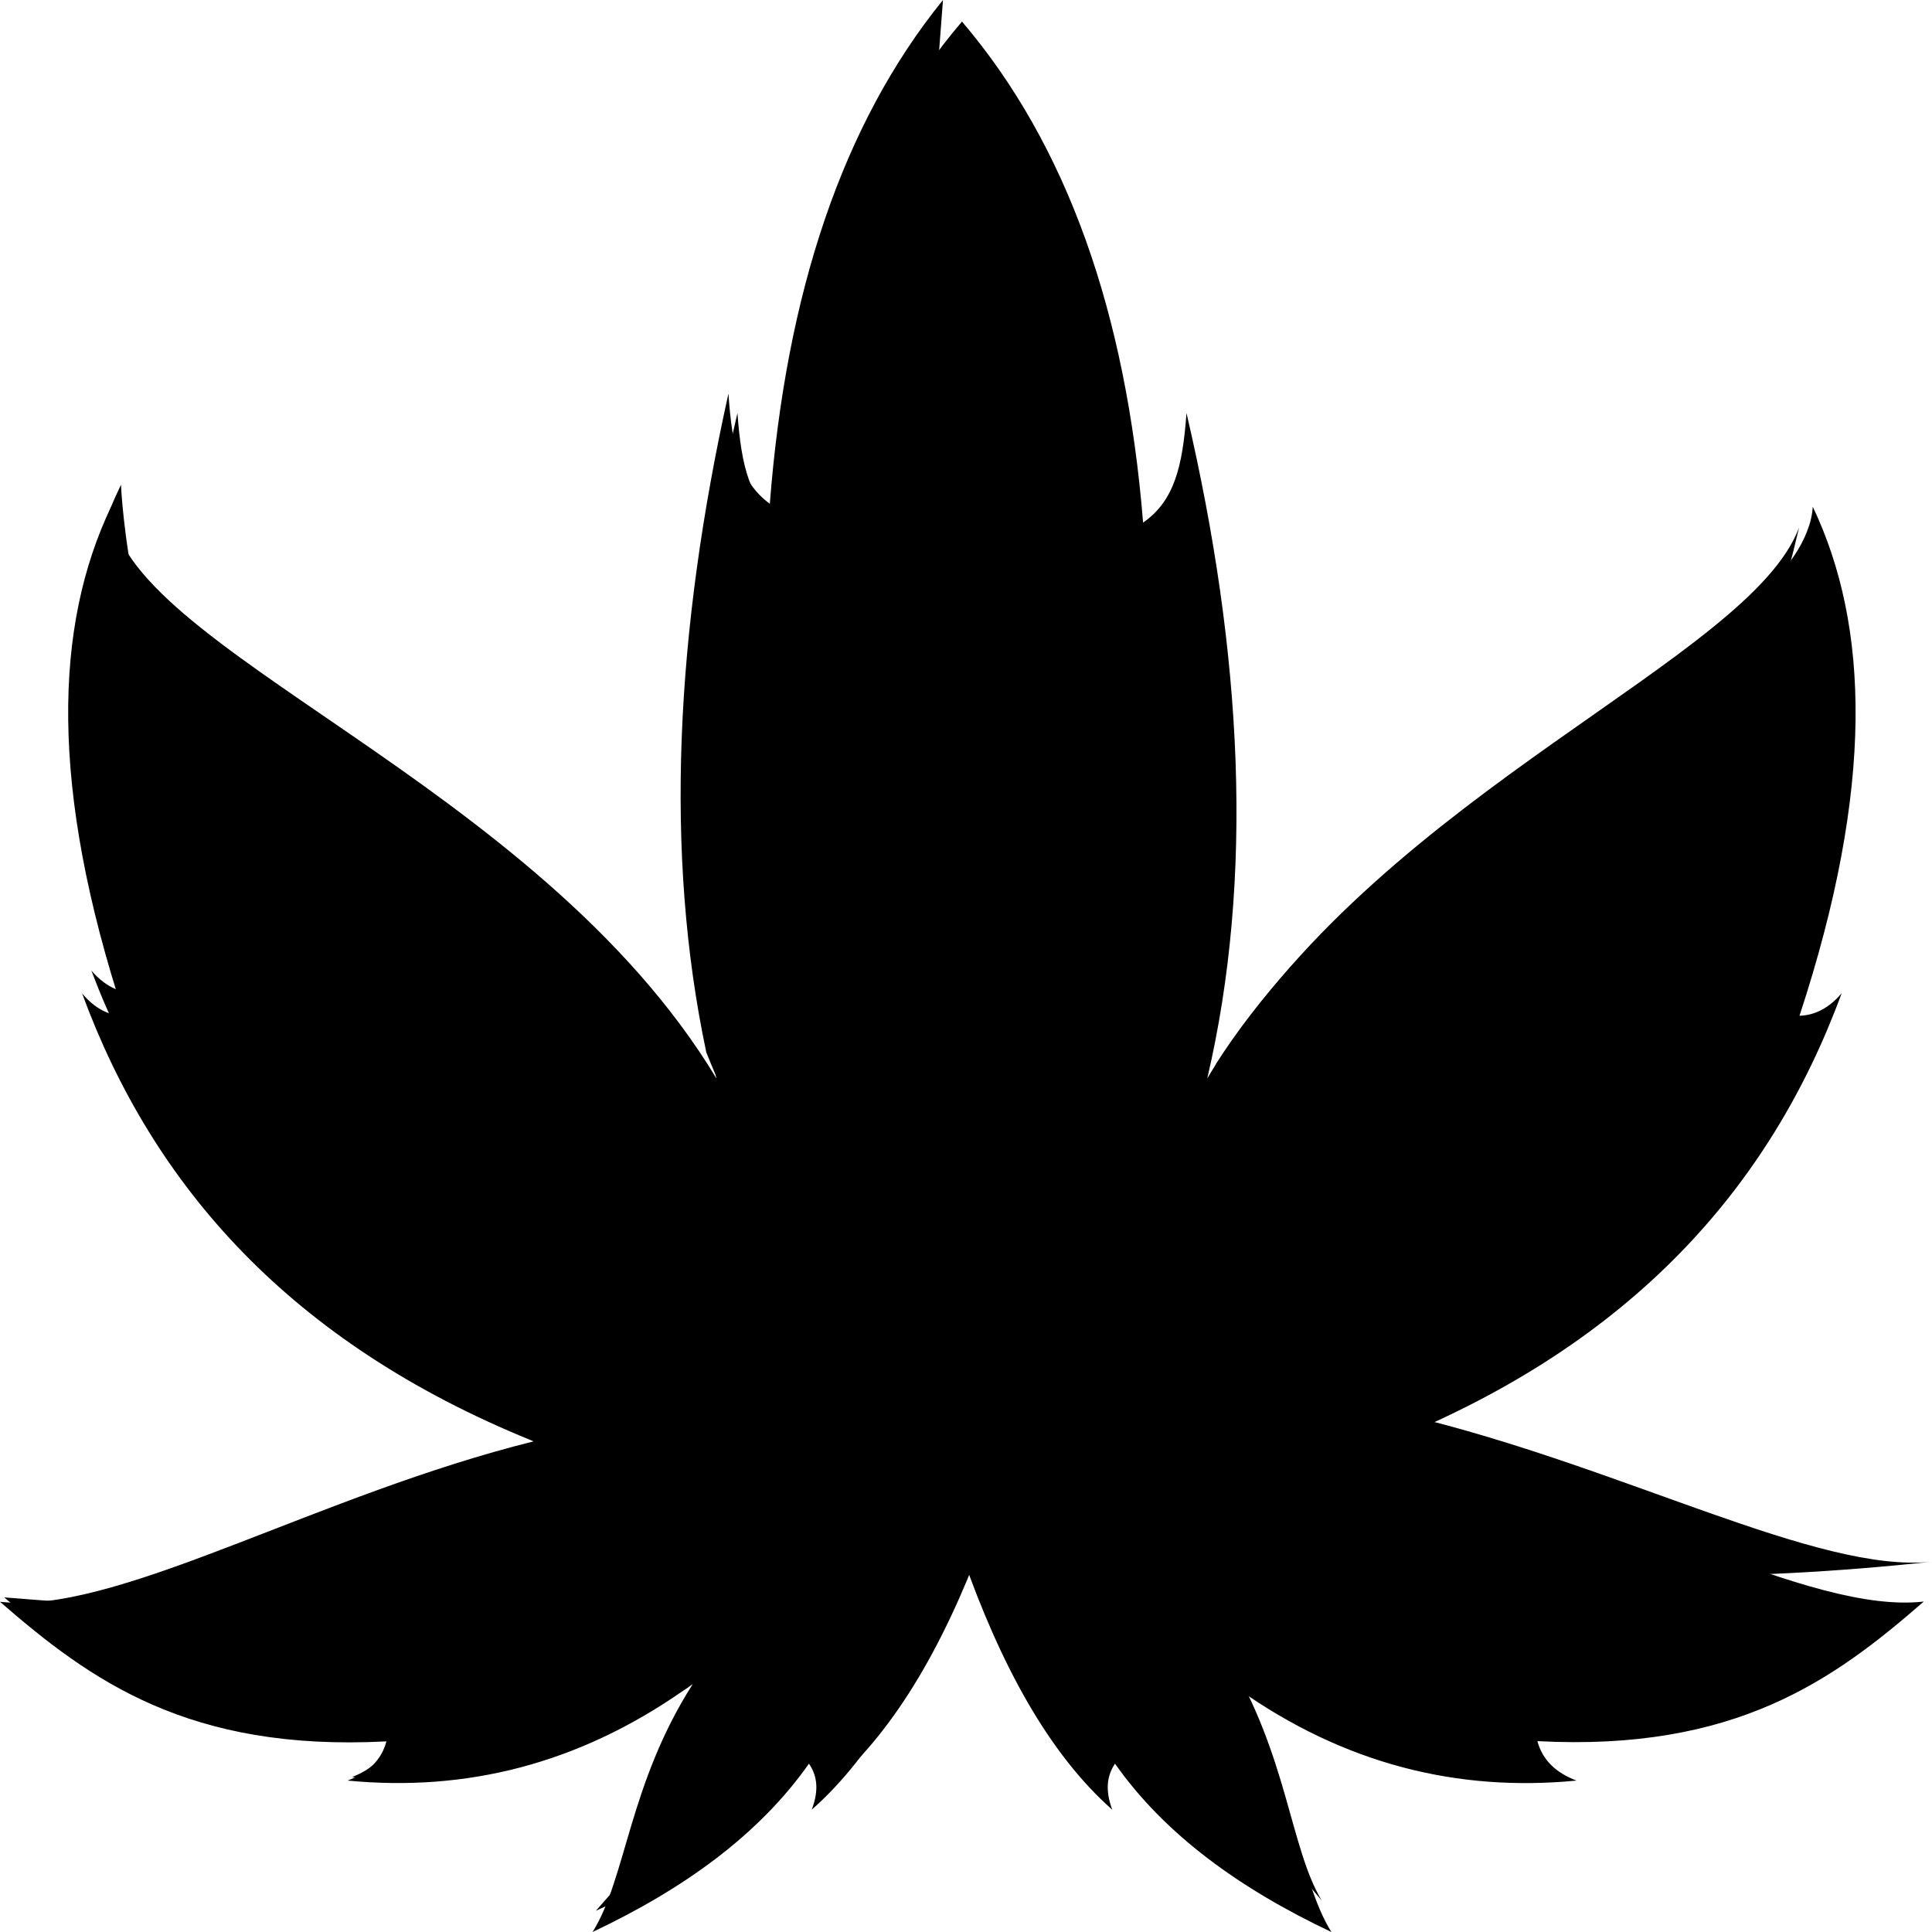 <svg width="24" height="24" viewBox="0 0 24 24" fill="none" xmlns="http://www.w3.org/2000/svg">
<path d="M19.584 22.119C18.102 22.263 16.697 21.912 15.38 20.98C15.352 20.959 15.323 20.941 15.294 20.92C16.089 22.163 16.122 23.335 16.539 24C15.404 23.464 14.471 22.791 13.851 21.909C13.757 22.049 13.722 22.227 13.817 22.481C13.032 21.787 12.431 20.69 11.952 19.321C11.948 19.331 11.945 19.341 11.941 19.349C11.464 20.705 10.866 21.792 10.083 22.481C10.181 22.227 10.145 22.049 10.049 21.909C9.429 22.791 8.496 23.464 7.361 24C7.778 23.337 7.811 22.163 8.606 20.92C8.565 20.949 8.524 20.98 8.486 21.003C7.179 21.914 5.788 22.261 4.318 22.119C4.57 22.023 4.74 21.865 4.8 21.632C2.341 21.761 1.12 20.871 0 19.898C0.041 19.901 0.084 19.906 0.127 19.908C1.58 19.981 3.976 18.565 6.629 17.905C6.617 17.9 6.602 17.895 6.593 17.89C3.617 16.678 1.903 14.745 1.02 12.341C1.175 12.525 1.35 12.618 1.544 12.62C0.608 9.774 0.677 7.77 1.379 6.298C1.494 8.058 6.662 9.685 8.9 13.397C8.891 13.353 8.881 13.314 8.874 13.27C8.326 10.809 8.474 8.073 9.161 5.131C9.209 5.793 9.312 6.223 9.7 6.492C9.91 3.891 10.643 1.8 11.95 0.268C13.257 1.8 13.99 3.891 14.2 6.492C14.588 6.223 14.691 5.793 14.739 5.131C15.438 8.125 15.579 10.905 14.997 13.397C15.031 13.337 15.067 13.283 15.103 13.223C15.105 13.221 15.105 13.218 15.107 13.213C17.269 9.841 21.832 8.221 22.449 6.598V6.595C22.49 6.497 22.512 6.396 22.519 6.295C23.22 7.768 23.29 9.771 22.354 12.618C22.547 12.613 22.725 12.519 22.878 12.338C21.99 14.753 20.266 16.691 17.269 17.903C17.307 17.913 17.346 17.923 17.382 17.931C20.065 18.625 22.478 20.058 23.898 19.895C22.78 20.869 21.559 21.759 19.098 21.629C19.163 21.867 19.33 22.023 19.584 22.119Z" fill="#000"/>
<path d="M12.363 16.673C12.363 16.673 9.451 17.379 6.859 17.599C3.803 16.389 2.042 14.458 1.135 12.057C1.294 12.241 1.474 12.334 1.673 12.336C0.712 9.493 0.783 7.492 1.503 6.022C1.506 6.022 1.799 15.603 12.363 16.673Z" fill="#000"/>
<path d="M11.712 16.786C11.712 16.786 10.067 16.31 8.774 13.073C8.25 10.598 8.392 7.848 9.049 4.889C9.094 5.556 9.193 5.988 9.563 6.258C9.765 3.643 10.465 1.54 11.714 0C11.217 6.388 10.904 12.482 11.712 16.786Z" fill="#000"/>
<path d="M22.349 6.552C20.886 12.801 17.099 15.79 12.029 16.971C13.06 16.669 14.177 15.023 15.13 13.212C15.132 13.209 15.132 13.207 15.134 13.201C17.261 9.812 21.742 8.186 22.349 6.552Z" fill="#000"/>
<path d="M24 19.4C19.229 19.911 15.026 19.395 12.051 16.682C12.051 16.682 14.923 17.466 17.484 17.581C20.168 18.221 22.578 19.551 24 19.4Z" fill="#000"/>
<path d="M16.419 23.609C14.633 21.509 13.214 19.177 12.074 16.663C13.189 18.058 14.311 19.471 15.322 20.628C15.295 20.608 15.268 20.59 15.241 20.569C15.993 21.798 16.025 22.955 16.419 23.609Z" fill="#000"/>
<path d="M12.204 19.146C11.704 20.484 11.077 21.557 10.256 22.237C10.359 21.986 10.321 21.81 10.221 21.672C9.571 22.543 8.592 23.208 7.402 23.736C9.35 21.544 10.971 19.235 12.214 16.79C12.334 17.248 12.299 18.154 12.204 19.146Z" fill="#000"/>
<path d="M12.002 16.896C11.915 17.003 10.009 19.315 8.541 20.953C7.234 21.869 5.843 22.218 4.373 22.075C4.624 21.978 4.794 21.82 4.854 21.586C2.395 21.716 1.173 20.821 0.053 19.843C0.093 19.846 0.137 19.851 0.18 19.853C4.519 20.223 8.549 19.52 12.002 16.896Z" fill="#000"/>
<path d="M12.811 16.799C12.811 17.279 12.446 17.667 11.996 17.667C11.546 17.667 11.182 17.279 11.182 16.799C11.182 16.32 11.546 15.931 11.996 15.931C12.446 15.931 12.811 16.32 12.811 16.799Z" fill="#000"/>
</svg>
